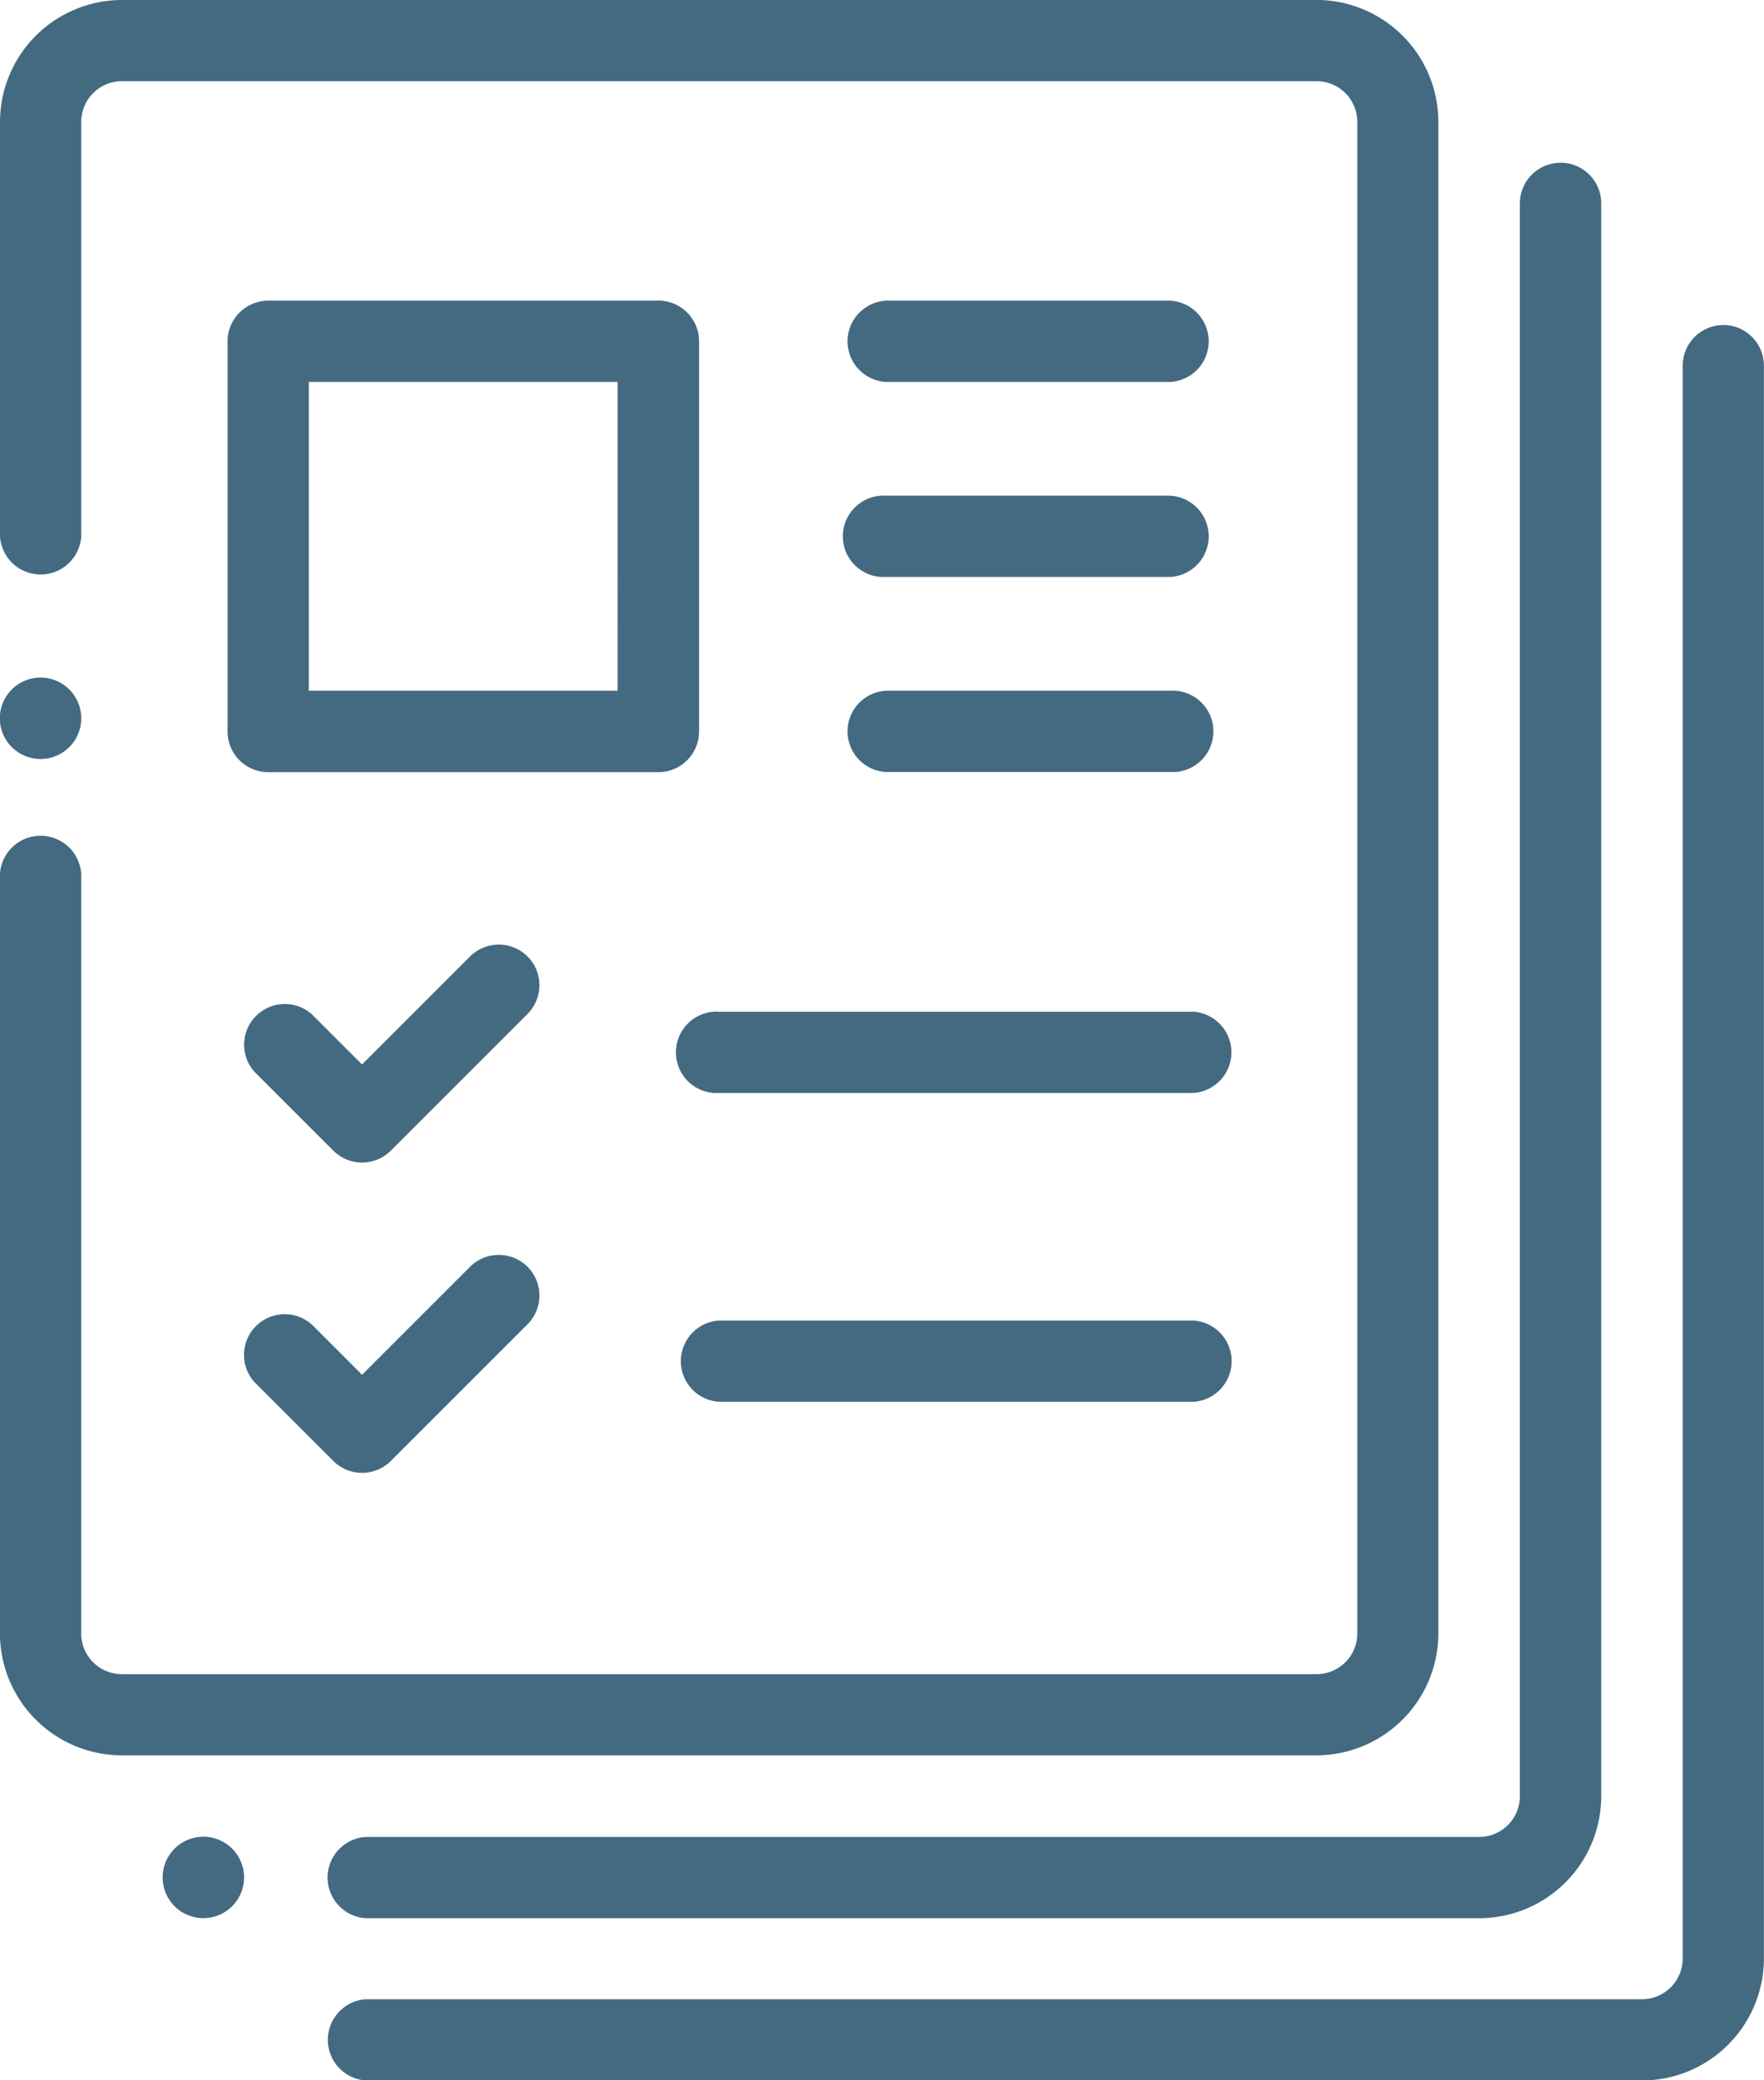 <svg xmlns="http://www.w3.org/2000/svg" width="64.999" height="76.659" viewBox="0 0 64.999 76.659"><path d="M182.511,229.89H138.492A4.5,4.5,0,0,0,134,234.382v15.272a1.5,1.5,0,0,0,2.994,0V234.382a1.5,1.5,0,0,1,1.5-1.5h44.019a1.5,1.5,0,0,1,1.5,1.5v55.7a1.5,1.5,0,0,1-1.5,1.5H138.492a1.5,1.5,0,0,1-1.5-1.5v-27.8a1.5,1.5,0,1,0-2.994,0v27.8a4.5,4.5,0,0,0,4.492,4.492h44.019A4.5,4.5,0,0,0,187,290.079v-55.7a4.5,4.5,0,0,0-4.492-4.492Zm0,0" transform="translate(-134 -229.89)" fill="#446a82"/><path d="M136.555,355.413a1.5,1.5,0,1,0,.439,1.059,1.506,1.506,0,0,0-.439-1.059Zm0,0" transform="translate(-134 -330.005)" fill="#446a82"/><path d="M166.6,569.375a1.5,1.5,0,1,0,.438,1.059,1.507,1.507,0,0,0-.438-1.059Zm0,0" transform="translate(-158.045 -501.252)" fill="#446a82"/><path d="M239.563,259.937a1.5,1.5,0,0,0-1.5,1.5v58.692a1.5,1.5,0,0,1-1.5,1.5H195.544a1.5,1.5,0,0,0,0,2.995h41.025a4.5,4.5,0,0,0,4.492-4.492V261.434a1.5,1.5,0,0,0-1.5-1.5Zm0,0" transform="translate(-182.06 -253.939)" fill="#446a82"/><path d="M245.6,289.89a1.5,1.5,0,0,0-1.5,1.5v58.692a1.5,1.5,0,0,1-1.5,1.5H195.591a1.5,1.5,0,0,0,0,2.995H242.6a4.5,4.5,0,0,0,4.492-4.492V291.387a1.5,1.5,0,0,0-1.5-1.5Zm0,0" transform="translate(-182.097 -277.912)" fill="#446a82"/><path d="M191.871,285.39H177.5a1.5,1.5,0,0,0-1.5,1.5v14.374a1.5,1.5,0,0,0,1.5,1.5h14.374a1.5,1.5,0,0,0,1.5-1.5V286.887a1.5,1.5,0,0,0-1.5-1.5Zm-1.5,14.374H178.994V288.384h11.379Zm0,0" transform="translate(-167.615 -274.31)" fill="#446a82"/><path d="M189.253,404.683a1.5,1.5,0,0,0-2.117,0l-3.98,3.98-1.85-1.85a1.5,1.5,0,0,0-2.118,2.117l2.91,2.909a1.5,1.5,0,0,0,2.118,0l5.038-5.039a1.5,1.5,0,0,0,0-2.117Zm0,0" transform="translate(-169.815 -369.438)" fill="#446a82"/><path d="M278.215,416.64H260.747a1.5,1.5,0,1,0,0,2.994h17.468a1.5,1.5,0,0,0,0-2.994Zm0,0" transform="translate(-234.246 -379.359)" fill="#446a82"/><path d="M301.978,285.39H291.5a1.5,1.5,0,0,0,0,2.995h10.481a1.5,1.5,0,0,0,0-2.995Zm0,0" transform="translate(-258.857 -274.31)" fill="#446a82"/><path d="M301.978,321.39H291.5a1.5,1.5,0,1,0,0,2.995h10.481a1.5,1.5,0,0,0,0-2.995Zm0,0" transform="translate(-258.857 -303.124)" fill="#446a82"/><path d="M301.978,357.39H291.5a1.5,1.5,0,0,0,0,2.995h10.481a1.5,1.5,0,1,0,0-2.995Zm0,0" transform="translate(-258.857 -331.937)" fill="#446a82"/><path d="M189.253,461.959a1.5,1.5,0,0,0-2.117,0l-3.98,3.98-1.85-1.851a1.5,1.5,0,0,0-2.118,2.118l2.91,2.909a1.5,1.5,0,0,0,2.118,0l5.038-5.038a1.5,1.5,0,0,0,0-2.117Zm0,0" transform="translate(-169.815 -415.279)" fill="#446a82"/><path d="M278.215,473.64H260.747a1.5,1.5,0,0,0,0,2.995h17.468a1.5,1.5,0,0,0,0-2.995Zm0,0" transform="translate(-234.246 -424.979)" fill="#446a82"/></svg>